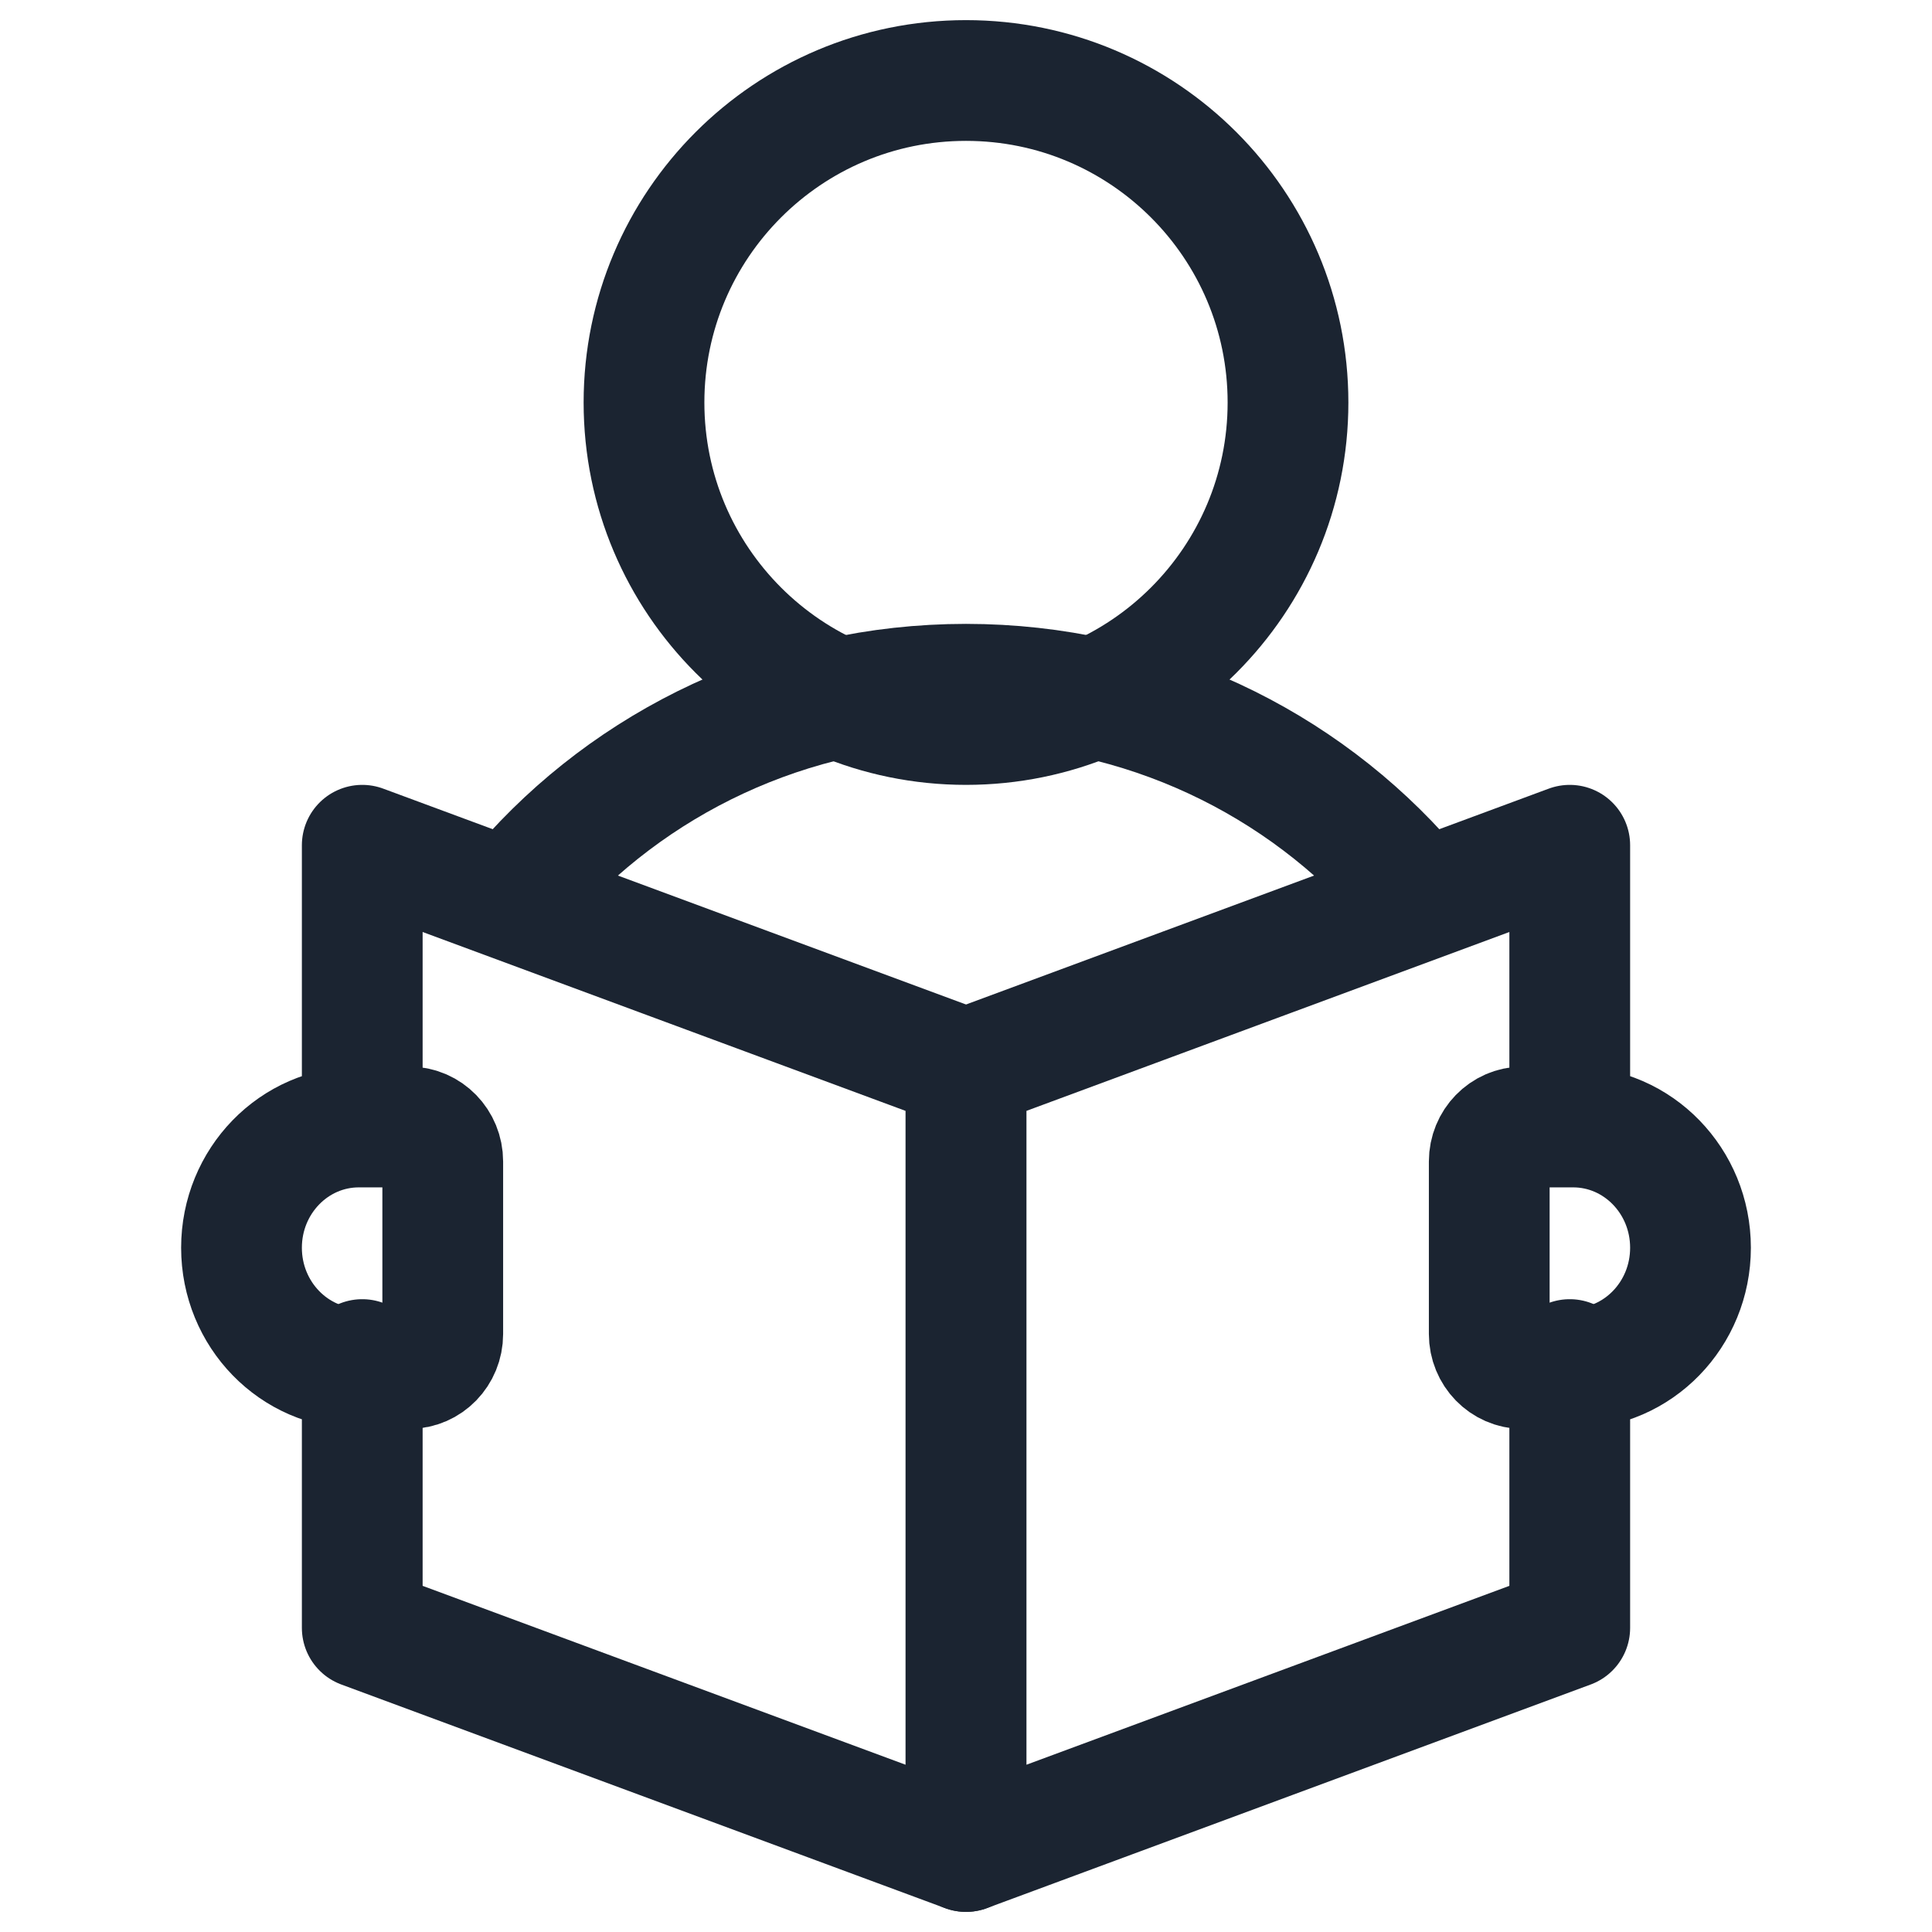<svg width="48" height="48" viewBox="0 0 48 48" fill="none" xmlns="http://www.w3.org/2000/svg">
<mask id="mask0_342_330" style="mask-type:luminance" maskUnits="userSpaceOnUse" x="0" y="0" width="48" height="48">
<path d="M0 3.8147e-06H48V48H0V3.8147e-06Z" fill="white"/>
</mask>
<g mask="url(#mask0_342_330)">
<path d="M32 10C32 14.418 28.418 18 24 18C19.582 18 16 14.418 16 10C16 5.582 19.582 2 24 2C28.418 2 32 5.582 32 10Z" stroke="#1B2431" stroke-width="3" stroke-miterlimit="10" stroke-linecap="round" stroke-linejoin="round"/>
<path d="M39.083 34H37.833C37.373 34 37 33.616 37 33.143V28.857C37 28.384 37.373 28 37.833 28H39.083C40.694 28 42 29.343 42 31C42 32.657 40.694 34 39.083 34Z" stroke="#1B2431" stroke-width="3" stroke-miterlimit="10" stroke-linecap="round" stroke-linejoin="round"/>
<path d="M8.917 34H10.167C10.627 34 11 33.616 11 33.143V28.857C11 28.384 10.627 28 10.167 28H8.917C7.306 28 6 29.343 6 31C6 32.657 7.306 34 8.917 34Z" stroke="#1B2431" stroke-width="3" stroke-miterlimit="10" stroke-linecap="round" stroke-linejoin="round"/>
<path d="M35 22C32.35 18.941 28.406 17 24 17C19.594 17 15.649 18.941 13 22" stroke="#1B2431" stroke-width="3" stroke-miterlimit="10" stroke-linecap="round" stroke-linejoin="round"/>
<path d="M39 27.296V21L24 26.556V46L39 40.444V33.778" stroke="#1B2431" stroke-width="3" stroke-miterlimit="10" stroke-linecap="round" stroke-linejoin="round"/>
<path d="M9 33.778V40.444L24 46V26.556L9 21V27.296" stroke="#1B2431" stroke-width="3" stroke-miterlimit="10" stroke-linecap="round" stroke-linejoin="round"/>
</g>
</svg>
